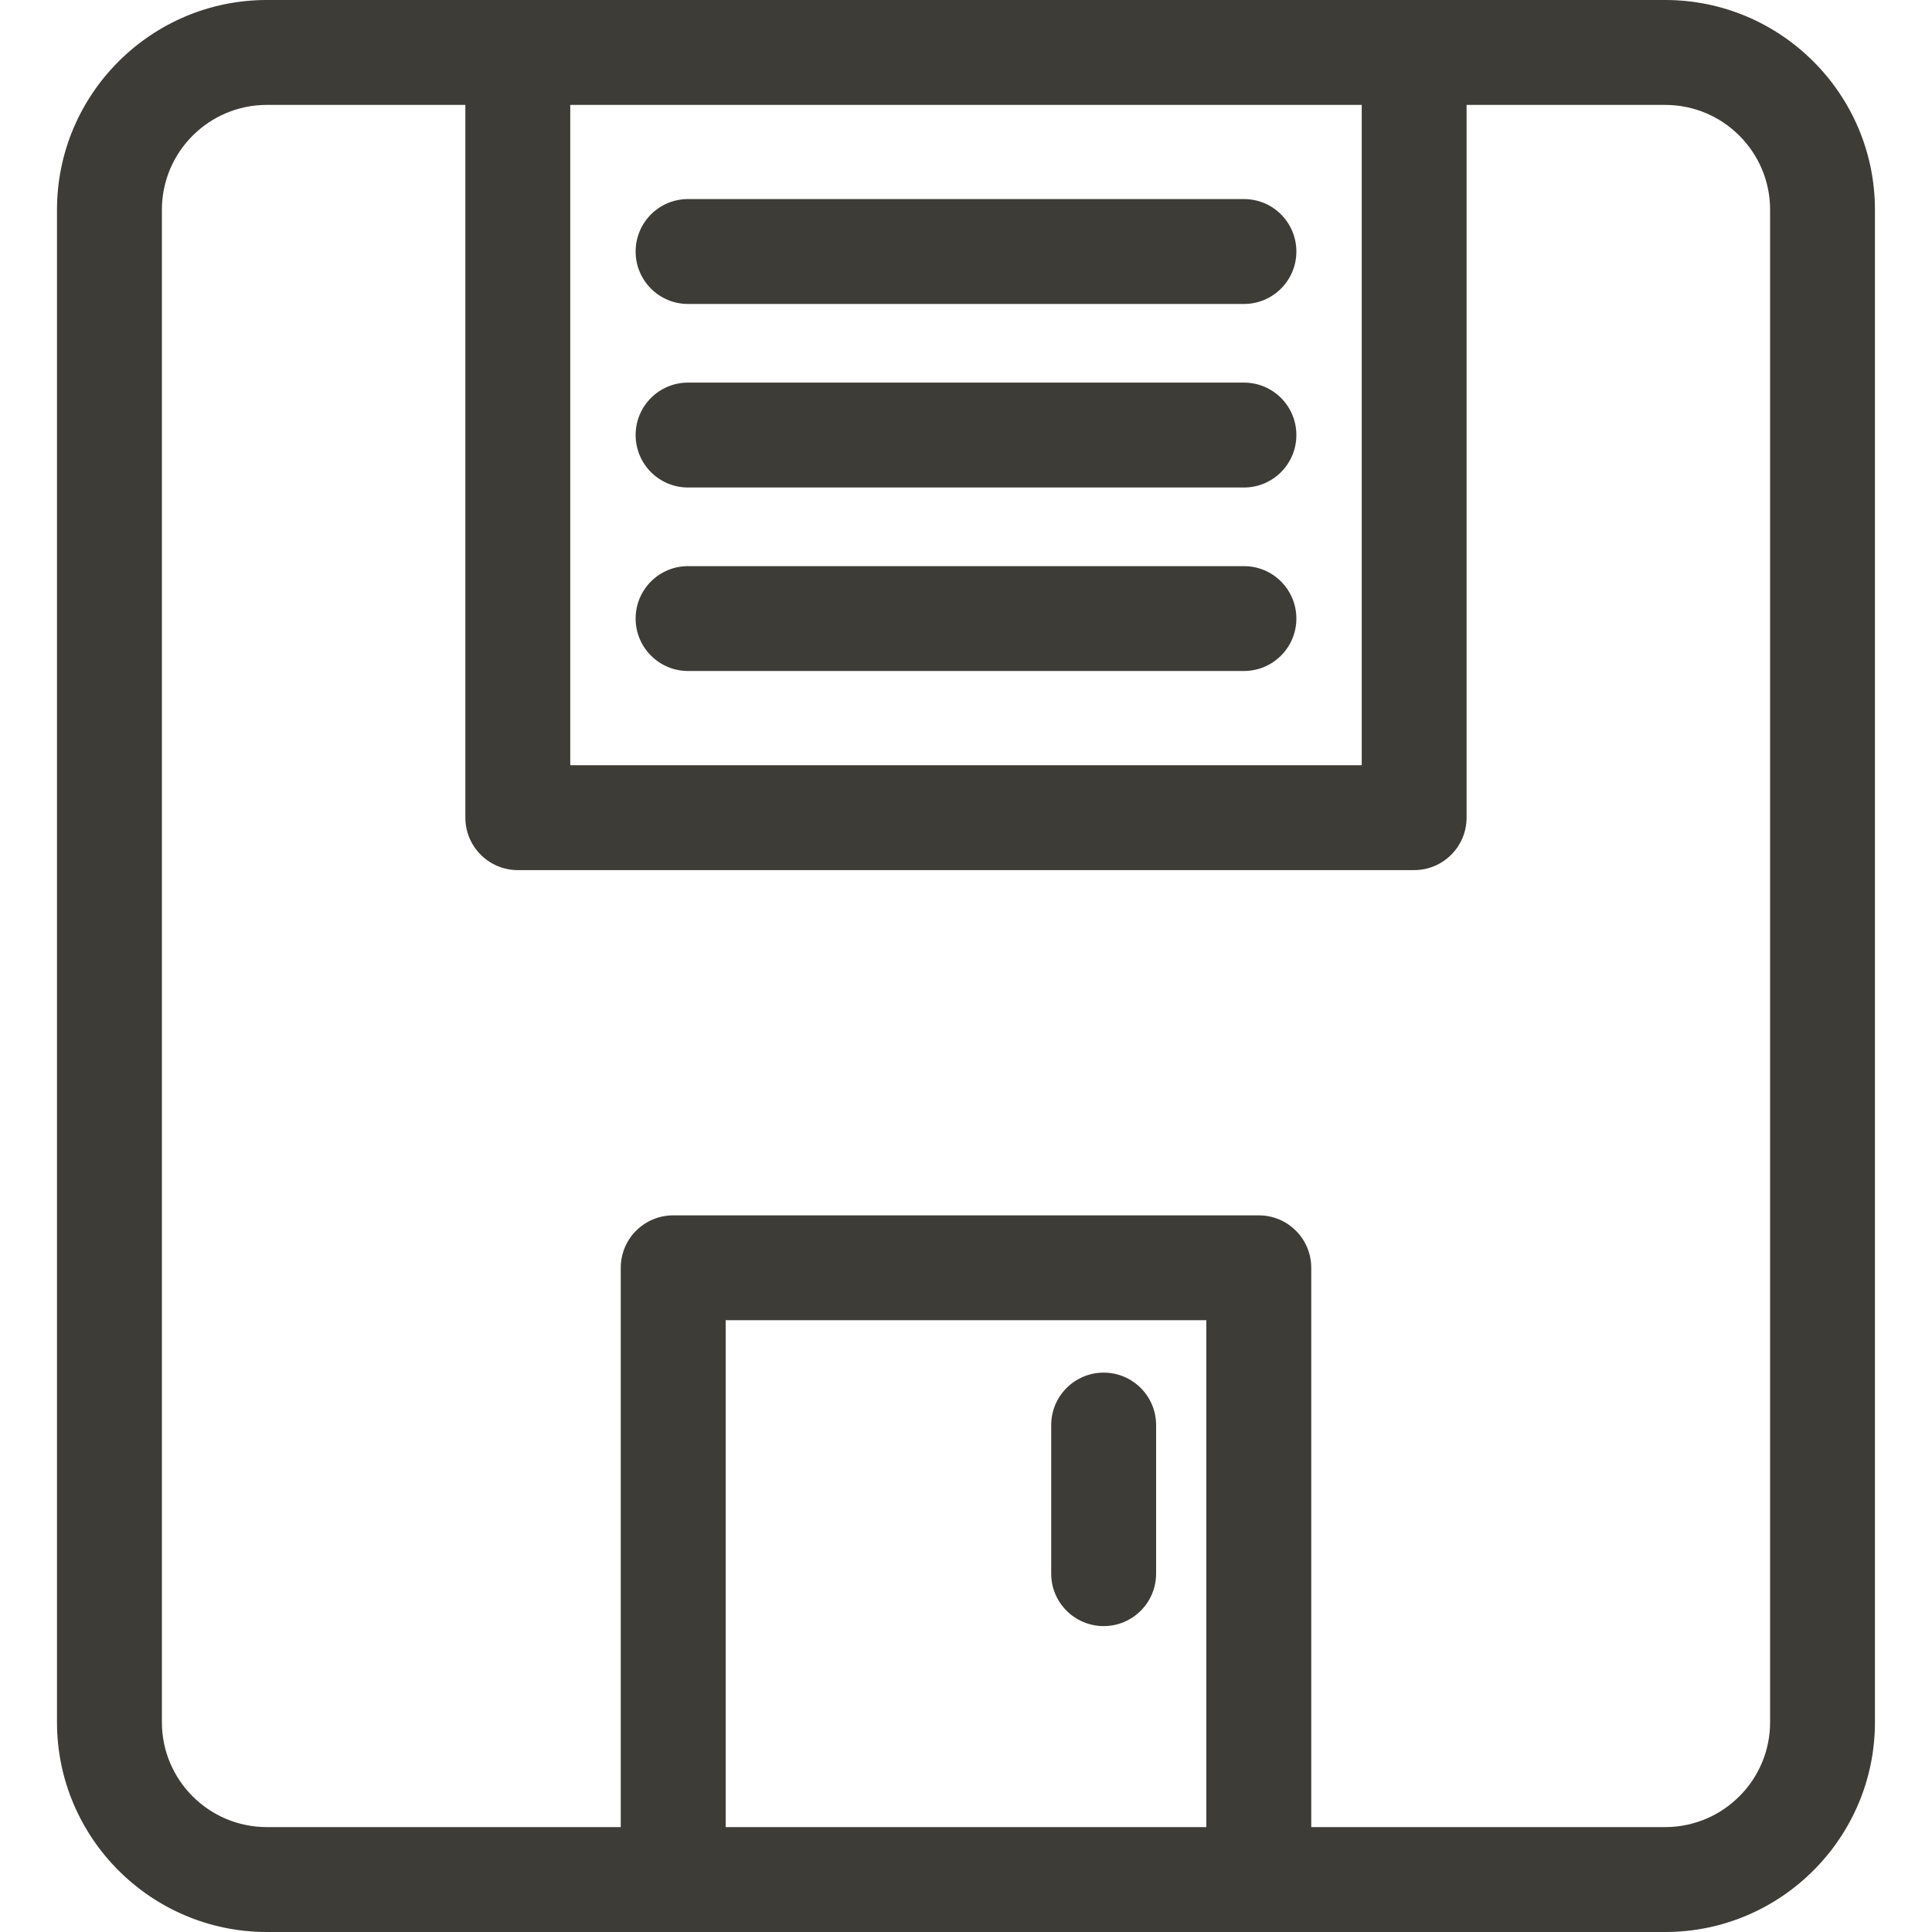 <svg viewBox="0 0 30 30" fill="none" xmlns="http://www.w3.org/2000/svg">
<path d="M25.857 0H21.959H8.041H4.143C2.347 0 0.885 1.462 0.885 3.257V26.743C0.885 28.538 2.347 30 4.143 30H10.453H19.547H25.857C27.653 30 29.114 28.538 29.114 26.743V3.257C29.114 1.462 27.653 0 25.857 0ZM21.145 1.629V11.882H8.855V1.629H21.145ZM11.268 28.371V20.5H18.732V28.371H11.268ZM27.486 26.743C27.486 27.641 26.755 28.371 25.857 28.371H20.361V19.686C20.361 19.236 19.996 18.872 19.547 18.872H10.454C10.004 18.872 9.639 19.236 9.639 19.686V28.371H4.143C3.244 28.371 2.514 27.641 2.514 26.743V3.257C2.514 2.359 3.244 1.629 4.143 1.629H7.226V12.696C7.226 13.146 7.591 13.511 8.041 13.511H21.959C22.409 13.511 22.773 13.146 22.773 12.696V1.629H25.857C26.756 1.629 27.486 2.359 27.486 3.257L27.486 26.743Z" fill="#3E3C37"/>
<path d="M10.684 10.419H19.316C19.766 10.419 20.13 10.054 20.13 9.605C20.13 9.155 19.766 8.791 19.316 8.791H10.684C10.234 8.791 9.87 9.155 9.87 9.605C9.87 10.054 10.234 10.419 10.684 10.419Z" fill="#3E3C37"/>
<path d="M10.684 7.57H19.316C19.766 7.57 20.13 7.205 20.13 6.755C20.13 6.305 19.766 5.941 19.316 5.941H10.684C10.234 5.941 9.87 6.305 9.87 6.755C9.87 7.205 10.234 7.57 10.684 7.57Z" fill="#3E3C37"/>
<path d="M10.684 4.72H19.316C19.766 4.72 20.13 4.355 20.13 3.906C20.13 3.455 19.766 3.091 19.316 3.091H10.684C10.234 3.091 9.87 3.455 9.87 3.906C9.87 4.355 10.234 4.72 10.684 4.72Z" fill="#3E3C37"/>
<path d="M17.138 21.314C16.688 21.314 16.323 21.679 16.323 22.128V24.436C16.323 24.885 16.688 25.25 17.138 25.25C17.587 25.25 17.952 24.885 17.952 24.436V22.128C17.952 21.679 17.587 21.314 17.138 21.314Z" fill="#3E3C37"/>
</svg>
